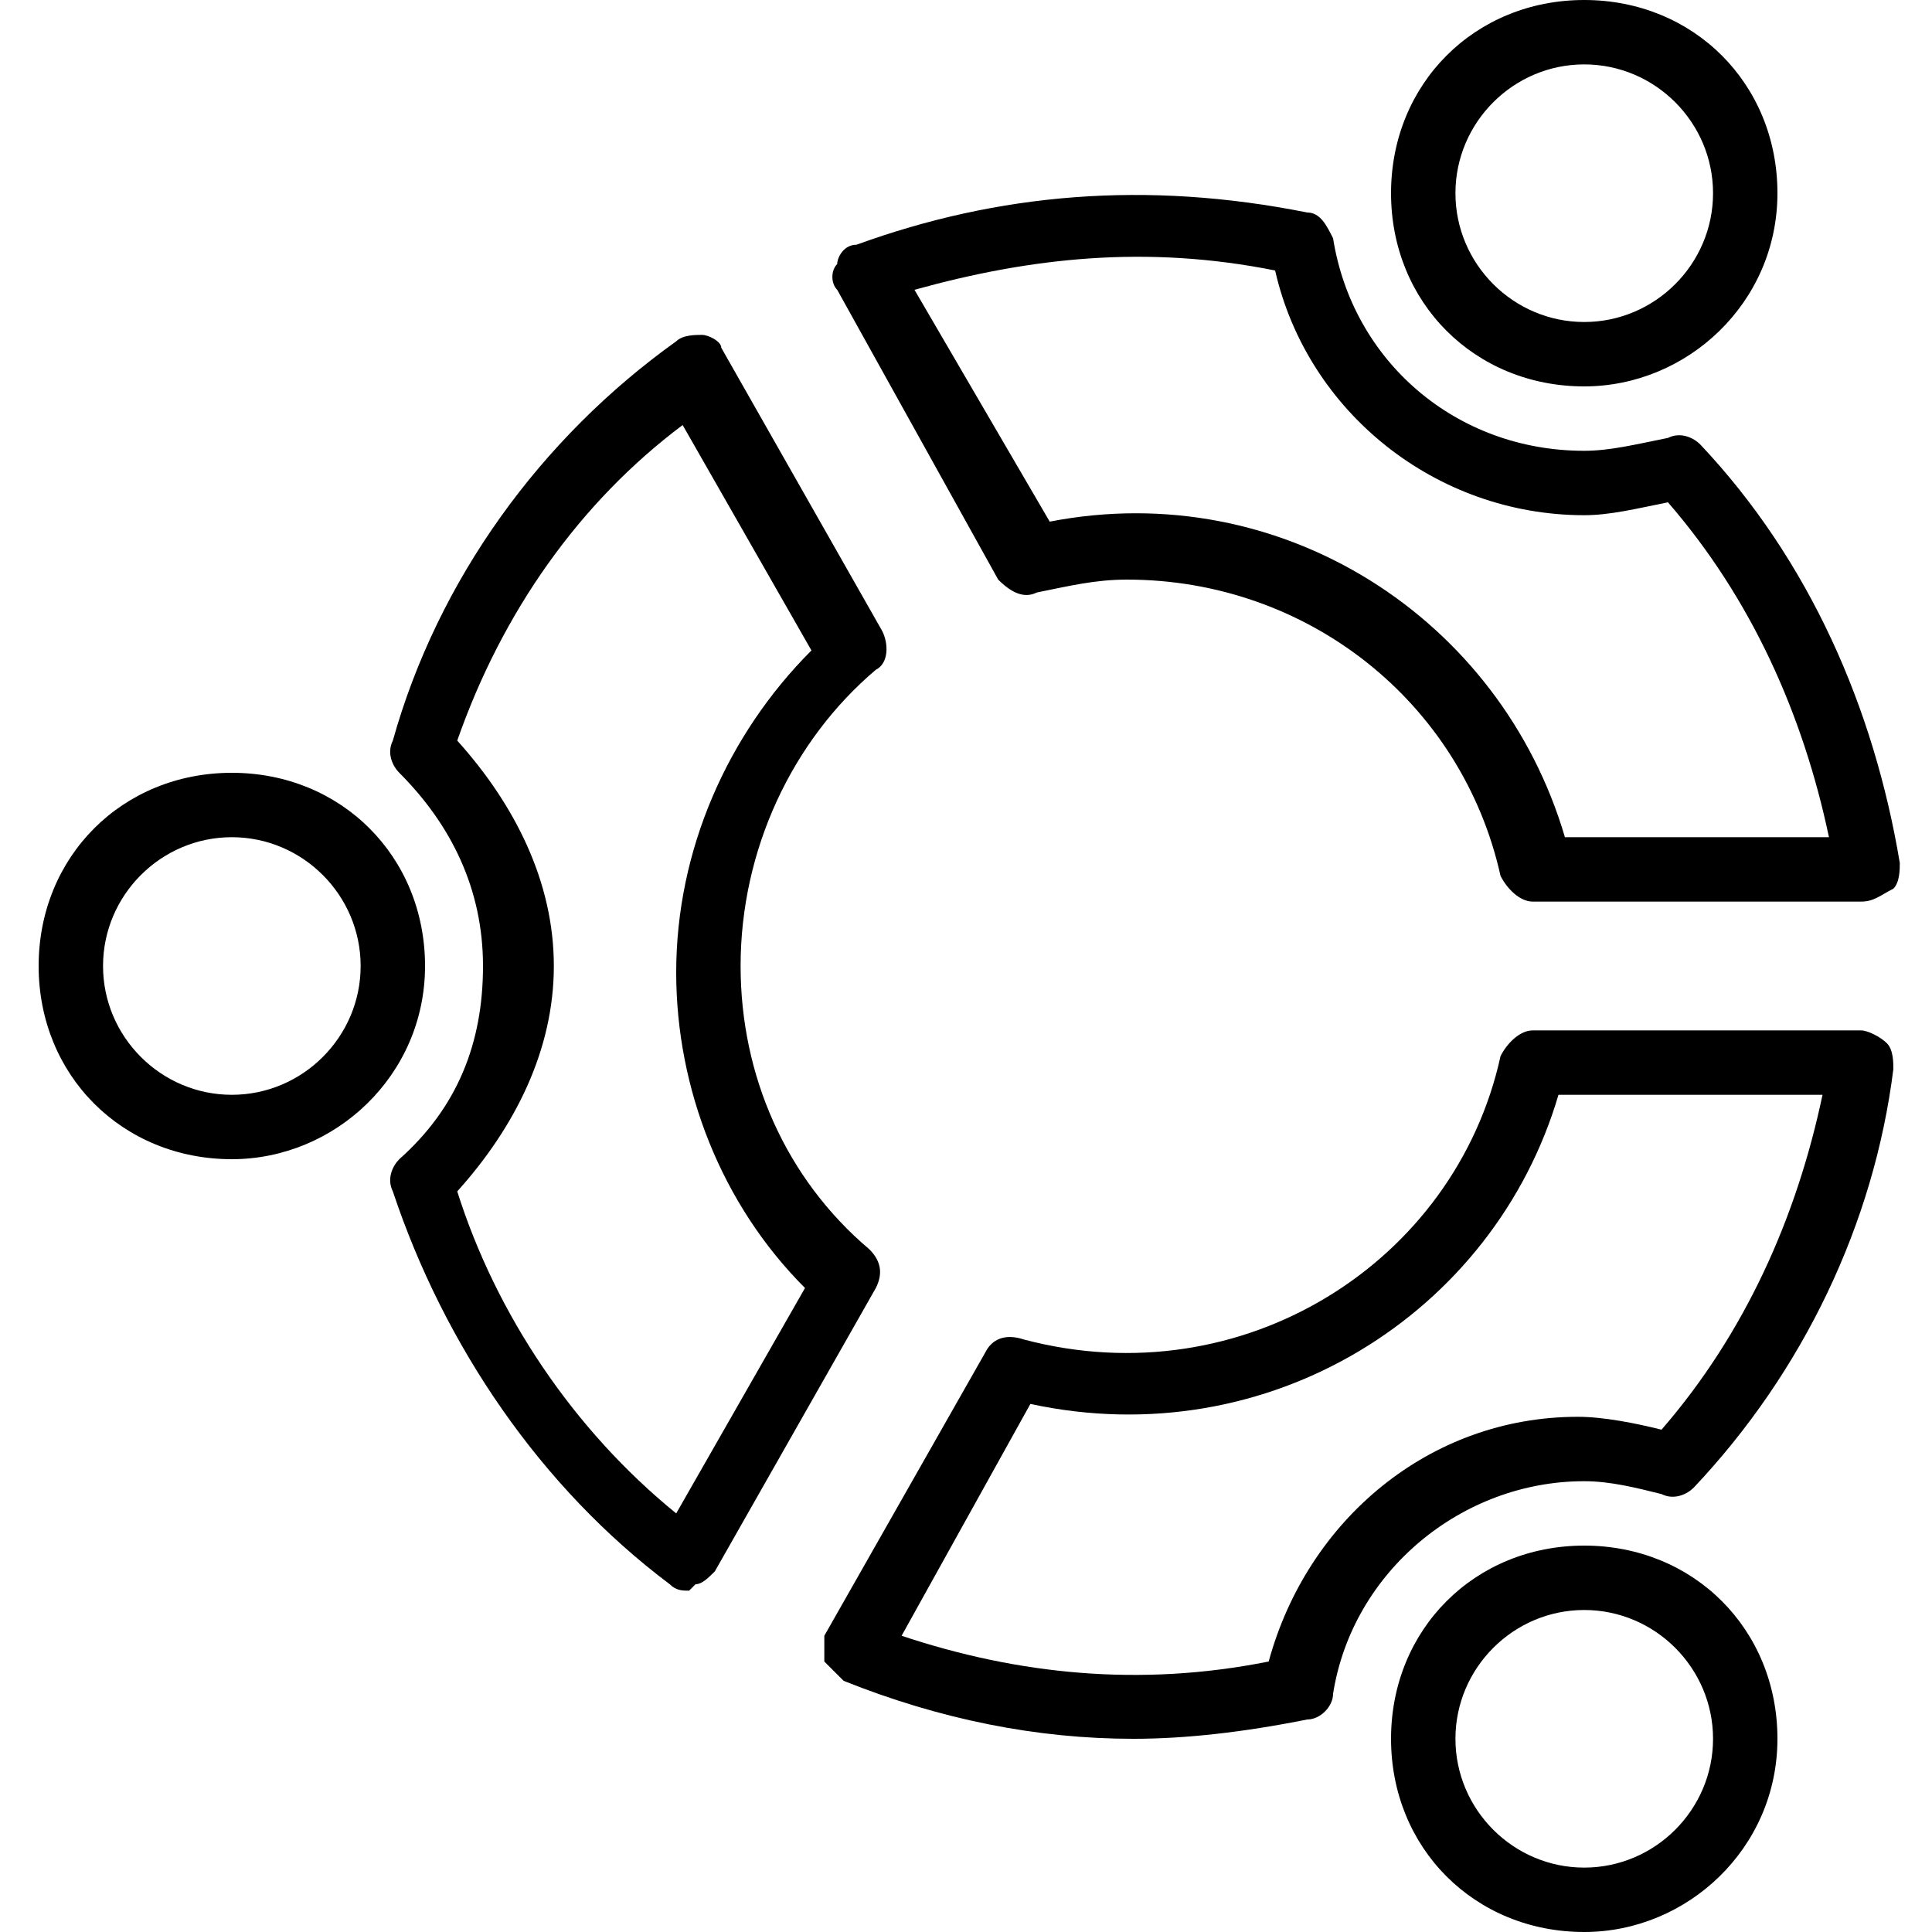 <?xml version="1.0" encoding="utf-8"?>
<!-- Generator: Adobe Illustrator 19.0.0, SVG Export Plug-In . SVG Version: 6.00 Build 0)  -->
<svg version="1.1" id="Layer_1" xmlns="http://www.w3.org/2000/svg" xmlns:xlink="http://www.w3.org/1999/xlink" x="0px" y="0px"
	 viewBox="0 0 30 30" style="enable-background:new 0 0 30 30;" xml:space="preserve">
<g>
	<g>
		<path d="M24.6,6c-1.7,0-3-1.3-3-3s1.3-3,3-3s3,1.3,3,3S26.2,6,24.6,6z M24.6,1c-1.1,0-2,0.9-2,2s0.9,2,2,2s2-0.9,2-2
			S25.7,1,24.6,1z"/>
	</g>
	<g>
		<path d="M24.6,30c-1.7,0-3-1.3-3-3s1.3-3,3-3s3,1.3,3,3S26.2,30,24.6,30z M24.6,25c-1.1,0-2,0.9-2,2s0.9,2,2,2s2-0.9,2-2
			S25.7,25,24.6,25z"/>
	</g>
	<g>
		<path d="M3.6,18c-1.7,0-3-1.3-3-3s1.3-3,3-3s3,1.3,3,3S5.2,18,3.6,18z M3.6,13c-1.1,0-2,0.9-2,2s0.9,2,2,2s2-0.9,2-2
			S4.7,13,3.6,13z"/>
	</g>
	<g>
		<path d="M10.7,24.7c-0.1,0-0.2,0-0.3-0.1c-2-1.5-3.5-3.7-4.3-6.1c-0.1-0.2,0-0.4,0.1-0.5c0.9-0.8,1.3-1.8,1.3-3s-0.5-2.2-1.3-3
			c-0.1-0.1-0.2-0.3-0.1-0.5C6.8,9,8.4,6.8,10.5,5.3c0.1-0.1,0.3-0.1,0.4-0.1c0.1,0,0.3,0.1,0.3,0.2l2.5,4.4
			c0.1,0.2,0.1,0.5-0.1,0.6c-1.3,1.1-2.1,2.8-2.1,4.6c0,1.7,0.7,3.3,2,4.4c0.2,0.2,0.2,0.4,0.1,0.6l-2.5,4.4
			c-0.1,0.1-0.2,0.2-0.3,0.2C10.7,24.7,10.7,24.7,10.7,24.7z M7.1,18.5c0.6,1.9,1.8,3.7,3.4,5l2-3.5c-1.3-1.3-2-3.1-2-4.9
			c0-1.9,0.8-3.7,2.1-5l-2-3.5C9,7.8,7.8,9.5,7.1,11.5C8,12.5,8.6,13.7,8.6,15S8,17.5,7.1,18.5z"/>
	</g>
	<g>
		<path d="M28.9,14h-5.1c-0.2,0-0.4-0.2-0.5-0.4c-0.6-2.7-3-4.6-5.8-4.6c-0.5,0-0.9,0.1-1.4,0.2c-0.2,0.1-0.4,0-0.6-0.2L13,4.5
			c-0.1-0.1-0.1-0.3,0-0.4C13,4,13.1,3.8,13.3,3.8c2.2-0.8,4.5-1,7-0.5c0.2,0,0.3,0.2,0.4,0.4C21,5.6,22.6,7,24.6,7
			c0.4,0,0.8-0.1,1.3-0.2c0.2-0.1,0.4,0,0.5,0.1c1.7,1.8,2.7,4.1,3.1,6.5c0,0.1,0,0.3-0.1,0.4C29.2,13.9,29.1,14,28.9,14z M24.3,13
			h4.1c-0.4-1.9-1.2-3.7-2.5-5.2C25.4,7.9,25,8,24.6,8c-2.3,0-4.3-1.6-4.8-3.8C17.8,3.8,16,4,14.2,4.5l2.1,3.6
			C19.9,7.4,23.3,9.6,24.3,13z"/>
	</g>
	<g>
		<path d="M17.6,27c-1.5,0-3-0.3-4.5-0.9c-0.1-0.1-0.2-0.2-0.3-0.3c0-0.1,0-0.3,0-0.4l2.5-4.4c0.1-0.2,0.3-0.3,0.6-0.2
			c3.4,0.9,6.7-1.2,7.4-4.4c0.1-0.2,0.3-0.4,0.5-0.4h5.1c0.1,0,0.3,0.1,0.4,0.2s0.1,0.3,0.1,0.4c-0.3,2.4-1.4,4.7-3.1,6.5
			c-0.1,0.1-0.3,0.2-0.5,0.1C25.4,23.1,25,23,24.6,23c-1.9,0-3.6,1.4-3.9,3.3c0,0.2-0.2,0.4-0.4,0.4C19.3,26.9,18.4,27,17.6,27z
			 M14,25.4c1.8,0.6,3.7,0.8,5.7,0.4c0.6-2.2,2.5-3.8,4.8-3.8c0.4,0,0.9,0.1,1.3,0.2c1.3-1.5,2.1-3.3,2.5-5.2h-4.1
			c-1,3.4-4.5,5.6-8.2,4.8L14,25.4z"/>
	</g>
</g>
</svg>
